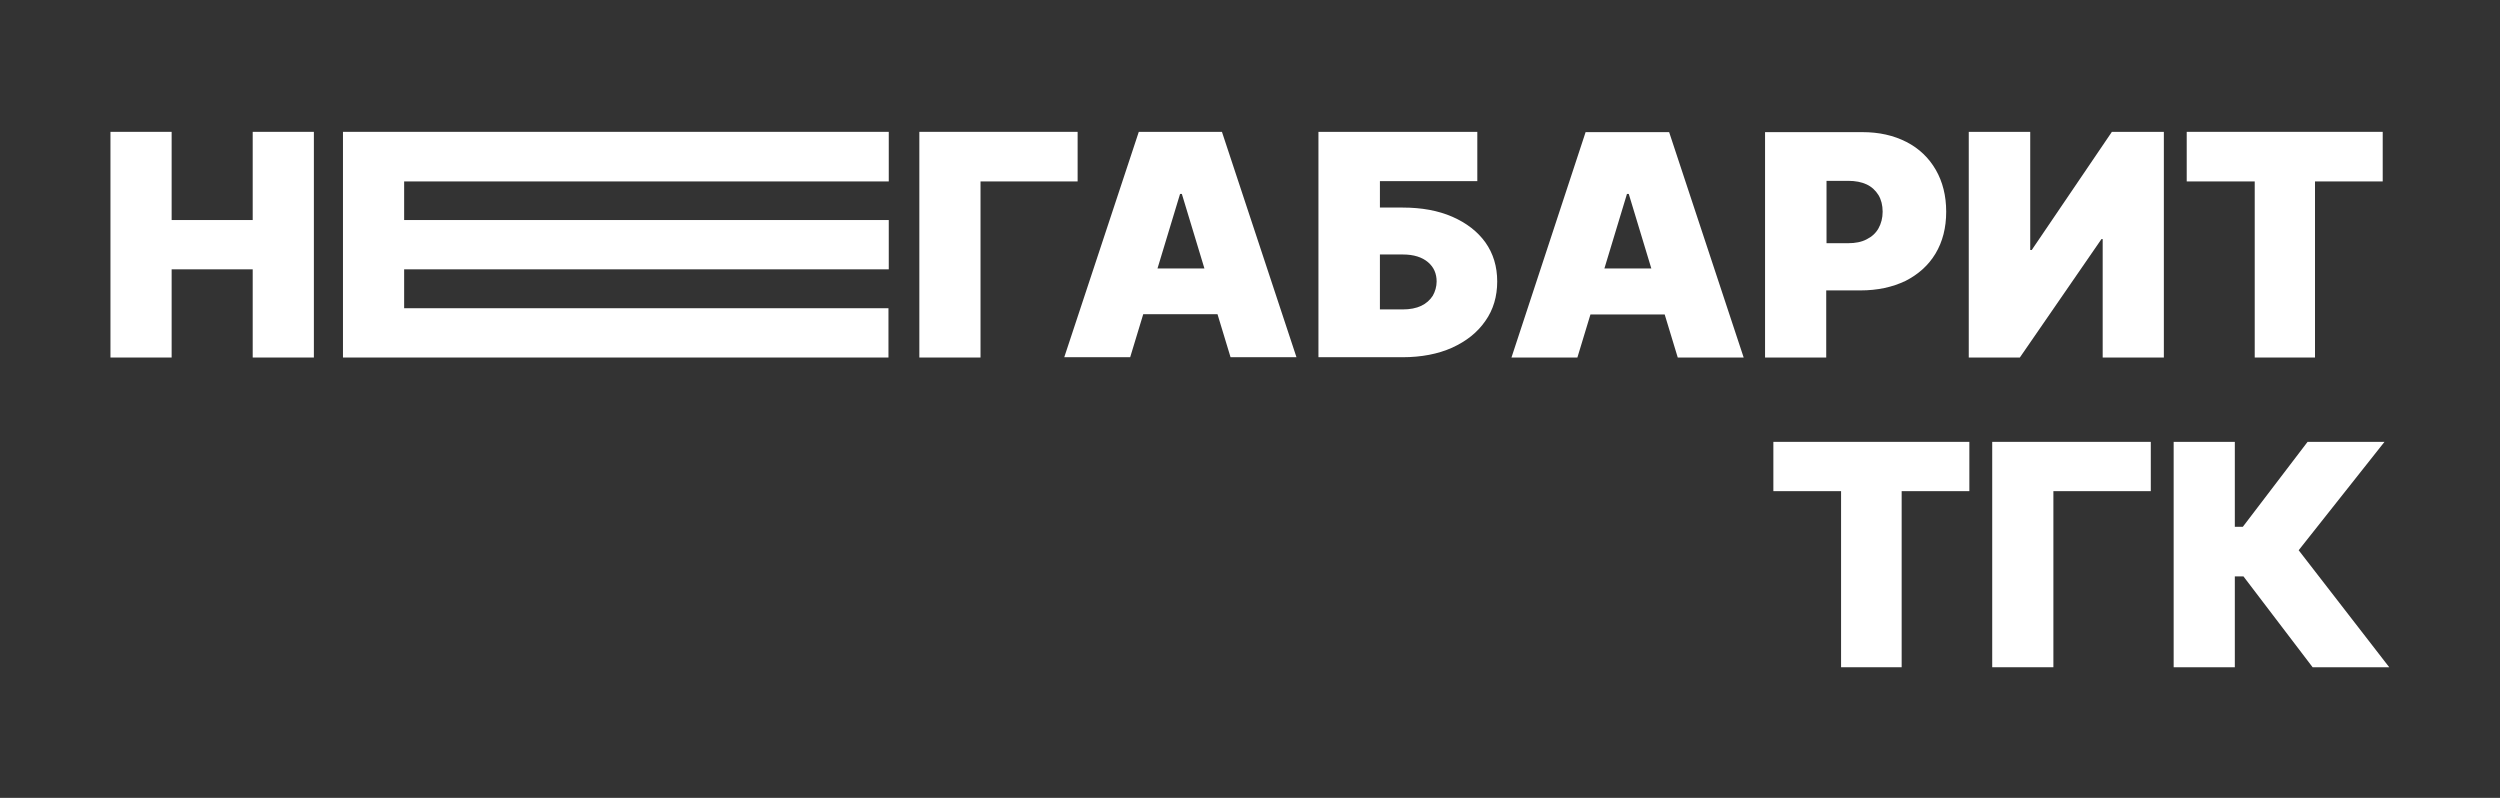 <?xml version="1.0" encoding="utf-8"?>
<!-- Generator: Adobe Illustrator 25.3.1, SVG Export Plug-In . SVG Version: 6.00 Build 0)  -->
<svg version="1.1" id="Слой_1" xmlns="http://www.w3.org/2000/svg" xmlns:xlink="http://www.w3.org/1999/xlink" x="0px" y="0px"
	 viewBox="0 0 841.9 268.7" style="enable-background:new 0 0 841.9 268.7;" xml:space="preserve" fill="white">
<rect x="0" y="0" width="841.9" height="268.7" fill="#333333" stroke="none"/>
<g>
	<polygon points="85.1,74.1 57.8,74.1 57.8,44.4 37.2,44.4 37.2,120.4 57.8,120.4 57.8,90.7 85.1,90.7 85.1,120.4 105.7,120.4 
		105.7,44.4 85.1,44.4 	"/>
	<polygon points="115.5,120.4 299.2,120.4 299.2,103.8 136.1,103.8 136.1,90.7 299.3,90.7 299.3,74.1 136.1,74.1 136.1,61.1 
		299.3,61.1 299.3,44.4 115.5,44.4 	"/>
	<polygon points="362.9,44.4 309.6,44.4 309.6,120.4 330.2,120.4 330.2,61.1 362.9,61.1 	"/>
	<path d="M383.5,44.4l-25.1,75.9h22.2l4.4-14.5h25l4.4,14.5h22.2l-25.1-75.9H383.5z M389.8,90.4l7.6-25.1h0.6l7.6,25.1H389.8z"/>
	<path d="M489.1,73c-4.8-2.1-10.4-3.1-16.7-3.1h-7.7v-8.9h32.8V44.4H444v75.9h28.3c6.4,0,12-1.1,16.7-3.2c4.8-2.2,8.5-5.1,11.2-9
		c2.7-3.8,4-8.3,4-13.3s-1.3-9.4-4-13.2C497.6,78,493.9,75.1,489.1,73z M482.5,99.6c-0.9,1.4-2.2,2.6-3.9,3.4
		c-1.7,0.8-3.8,1.2-6.2,1.2h-7.7V85.7h7.7c3.7,0,6.5,0.9,8.5,2.6c2,1.7,2.9,3.9,2.9,6.5C483.8,96.5,483.3,98.2,482.5,99.6z"/>
	<path d="M534,44.4L509,120.4h22.2l4.4-14.5h25l4.4,14.5h22.2l-25.1-75.9H534z M540.3,90.4l7.6-25.1h0.6l7.6,25.1H540.3z"/>
	<path d="M615.1,97.8h11.4c5.8,0,10.8-1.1,15.2-3.2c4.3-2.2,7.7-5.2,10.1-9.2c2.4-4,3.6-8.7,3.6-14.1c0-5.4-1.2-10.1-3.5-14.1
		c-2.3-4-5.6-7.2-9.9-9.4s-9.2-3.3-14.8-3.3h-32.8v75.9h20.6V97.8z M622.4,60.9c2.4,0,4.5,0.4,6.2,1.2c1.7,0.8,3,2,4,3.6
		c0.9,1.5,1.4,3.4,1.4,5.6c0,2.1-0.5,4-1.4,5.6c-0.9,1.6-2.2,2.8-4,3.7c-1.7,0.9-3.8,1.3-6.2,1.3h-7.3V60.9H622.4z"/>
	<polygon points="684.2,84.2 683.7,84.2 683.7,44.4 663,44.4 663,120.4 680.2,120.4 707.7,80.5 708.1,80.5 708.1,120.4 728.7,120.4 
		728.7,44.4 711.2,44.4 	"/>
	<polygon points="759.3,120.4 779.6,120.4 779.6,61.1 802.4,61.1 802.4,44.4 736.4,44.4 736.4,61.1 759.3,61.1 	"/>
	<polygon points="597.2,165.4 620,165.4 620,224.7 640.4,224.7 640.4,165.4 663.2,165.4 663.2,148.8 597.2,148.8 	"/>
	<polygon points="670.9,224.7 691.5,224.7 691.5,165.4 724.3,165.4 724.3,148.8 670.9,148.8 	"/>
	<polygon points="774.1,185.3 803,148.8 777.1,148.8 755.3,177.4 752.6,177.4 752.6,148.8 732,148.8 732,224.7 752.6,224.7 
		752.6,194.1 755.5,194.1 778.8,224.7 804.6,224.7 	"/>
</g>
</svg>
